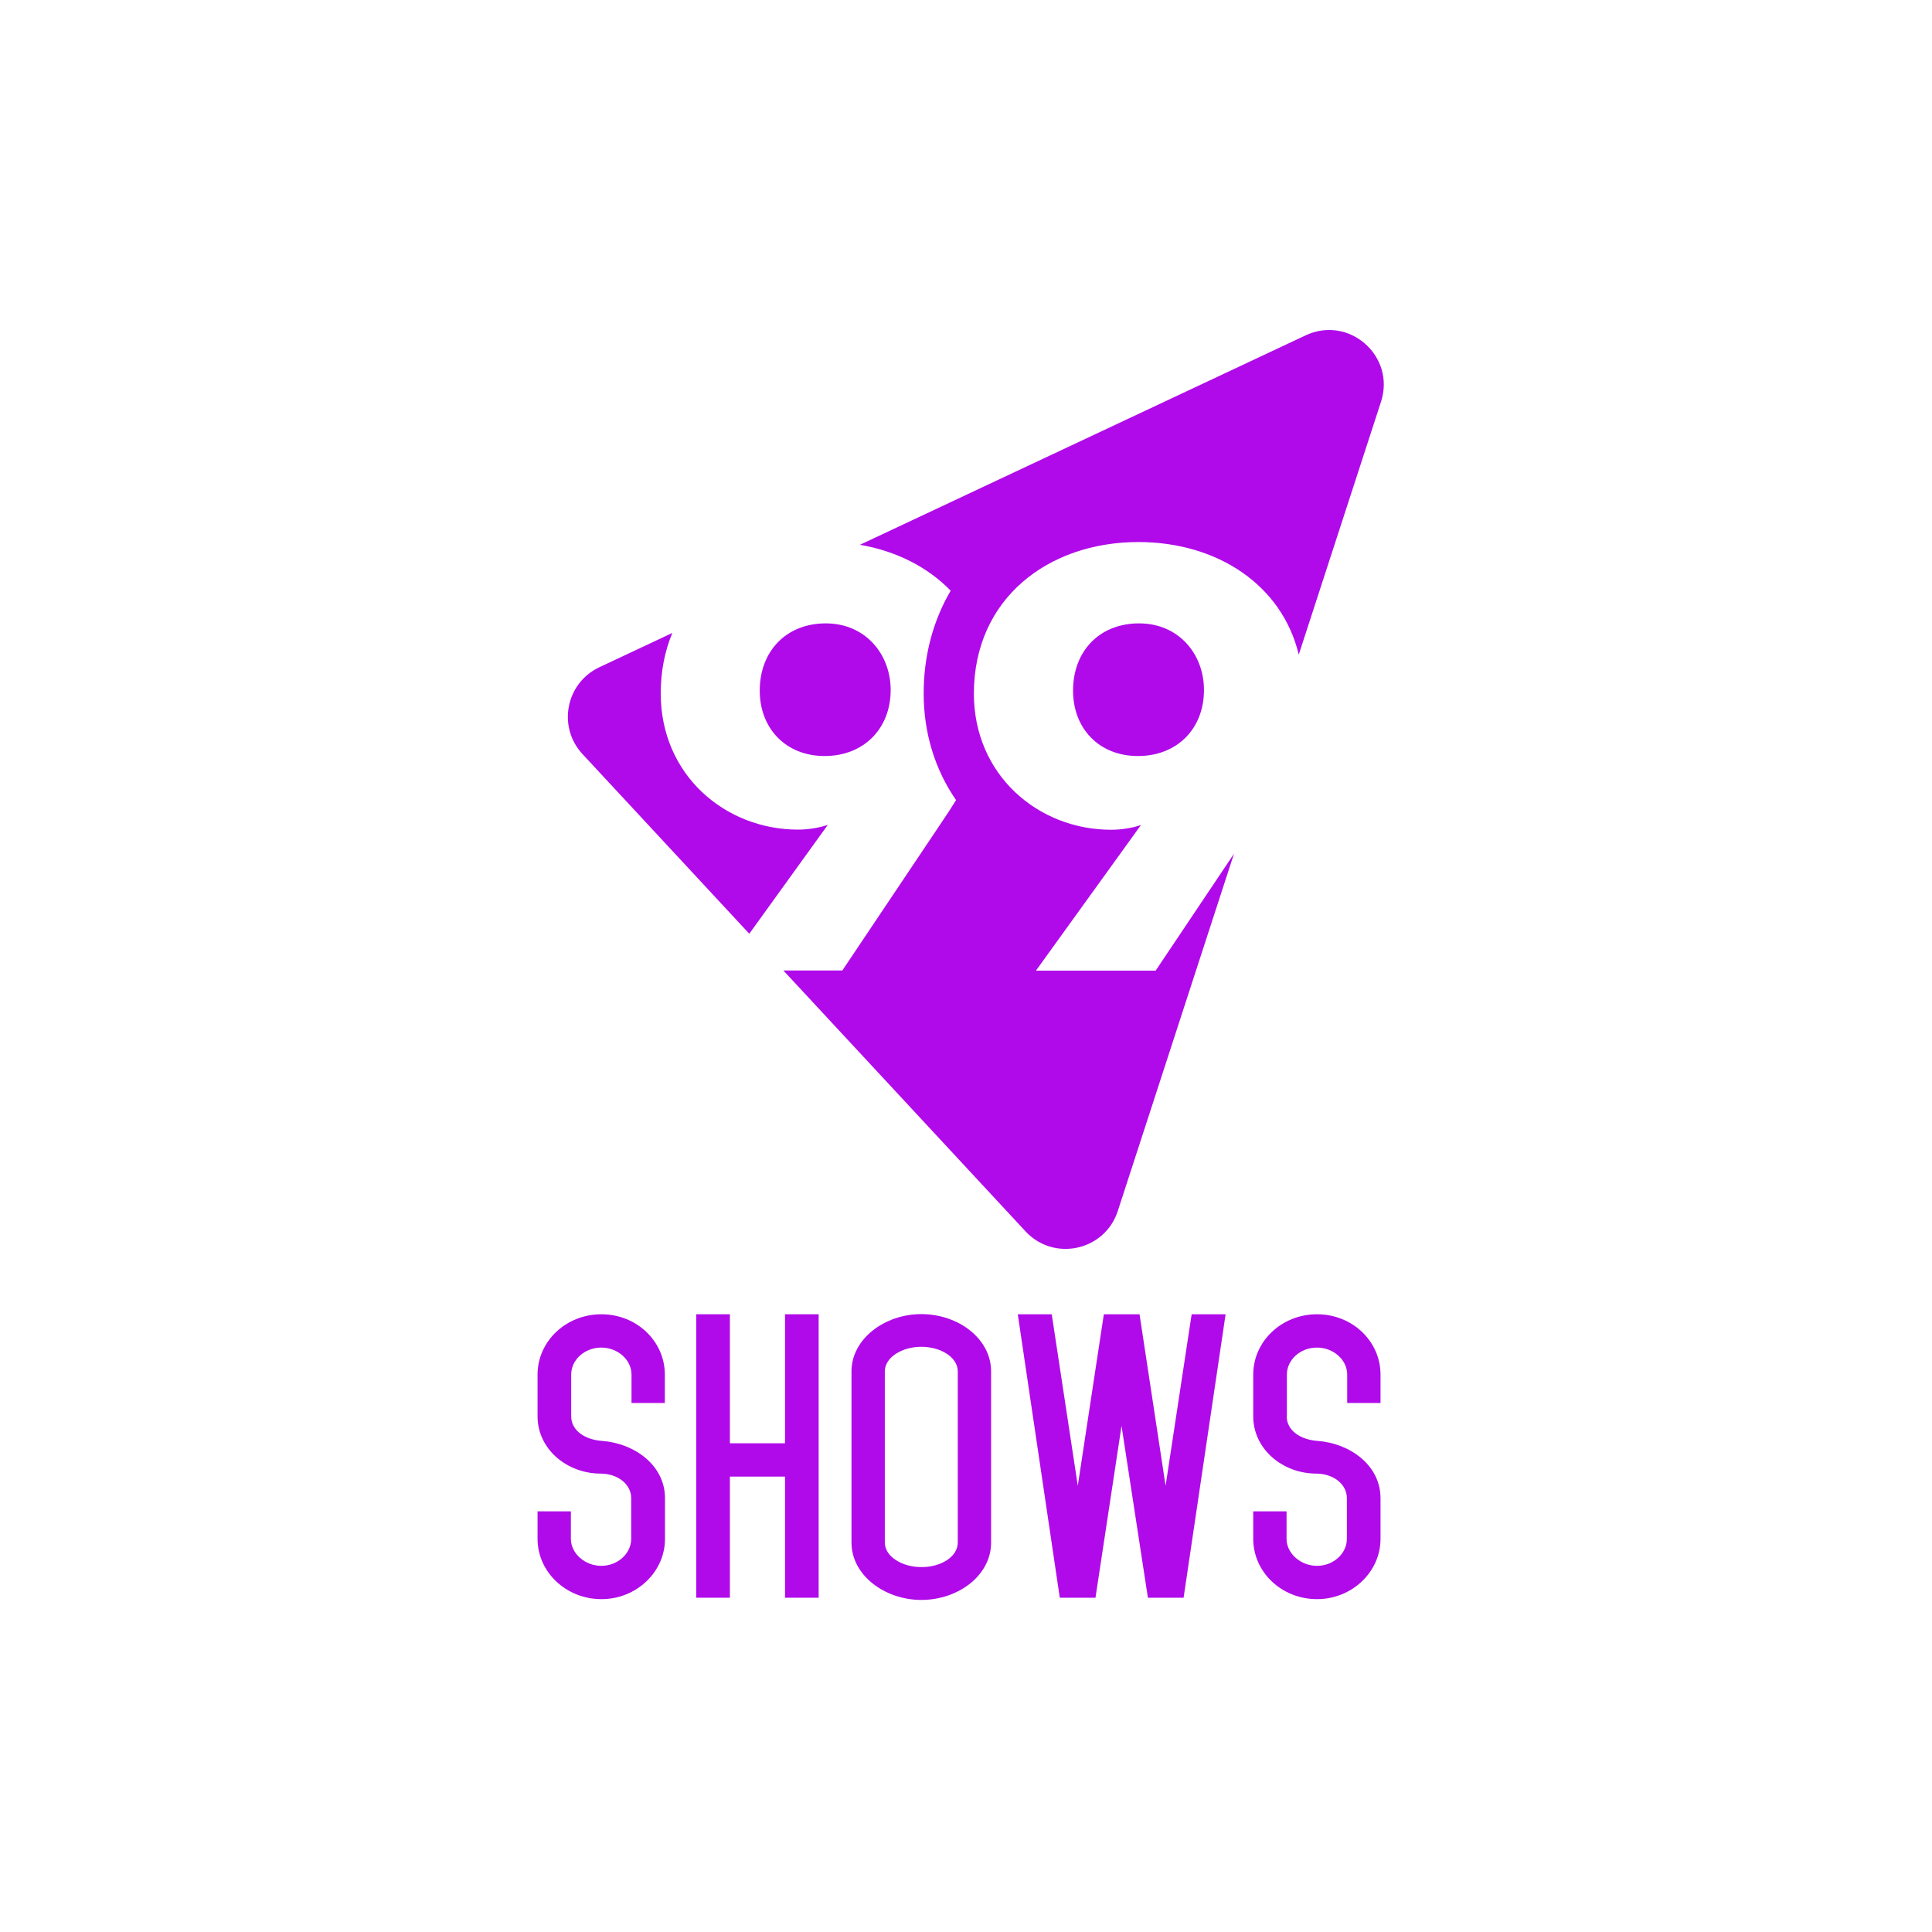 <svg width="363" height="363" viewBox="0 0 363 363" fill="none" xmlns="http://www.w3.org/2000/svg">
<rect width="363" height="363" fill="white"/>
<path d="M107.32 266.102C107.32 268.832 109.99 270.523 113.135 270.731C119.129 271.176 124.944 275.241 124.944 281.501V289.127C124.944 295.387 119.544 300.461 113.017 300.461C106.341 300.461 101 295.358 101 289.127V283.964H107.261V289.127C107.261 291.856 109.872 294.2 112.987 294.2C116.102 294.2 118.595 291.856 118.595 289.127V281.501C118.595 278.772 115.924 276.873 112.868 276.873C106.548 276.873 101 272.303 101 266.102V258.269C101 252.008 106.341 246.935 112.987 246.935C119.633 246.935 124.915 252.008 124.915 258.269V263.61H118.654V258.269C118.654 255.48 116.043 253.195 112.987 253.195C109.783 253.195 107.32 255.539 107.32 258.269V266.102V266.102Z" fill="#B00AEA"/>
<path d="M153.814 300.194H147.494V277.436H137.139V300.194H130.819V246.935H137.139V271.176H147.494V246.935H153.814V300.194Z" fill="#B00AEA"/>
<path d="M186.215 289.839C186.215 295.98 180.073 300.609 173.1 300.609C166.246 300.609 159.986 295.98 159.986 289.839V257.675C159.986 251.533 166.246 246.905 173.1 246.905C180.073 246.905 186.215 251.533 186.215 257.675V289.839ZM179.954 289.839V257.675C179.954 255.005 176.75 253.047 173.1 253.047C169.51 253.047 166.246 255.005 166.246 257.675V289.809C166.246 292.479 169.51 294.438 173.1 294.438C176.75 294.467 179.954 292.509 179.954 289.839Z" fill="#B00AEA"/>
<path d="M205.827 300.194H199.122L191.229 246.935H197.608L202.504 279.157L207.4 246.935H214.105L219.001 279.157L223.897 246.935H230.276L222.384 300.194H215.678L210.723 267.912L205.827 300.194Z" fill="#B00AEA"/>
<path d="M241.759 266.102C241.759 268.832 244.429 270.523 247.574 270.731C253.568 271.176 259.383 275.241 259.383 281.501V289.127C259.383 295.387 253.983 300.461 247.455 300.461C240.809 300.461 235.468 295.387 235.468 289.127V283.964H241.729V289.127C241.729 291.856 244.34 294.2 247.455 294.2C250.571 294.2 253.063 291.856 253.063 289.127V281.501C253.063 278.772 250.393 276.873 247.337 276.873C241.017 276.873 235.468 272.303 235.468 266.102V258.269C235.468 252.008 240.809 246.935 247.455 246.935C254.102 246.935 259.383 252.008 259.383 258.269V263.61H253.123V258.269C253.123 255.48 250.512 253.195 247.455 253.195C244.251 253.195 241.788 255.539 241.788 258.269V266.102H241.759Z" fill="#B00AEA"/>
<path fill-rule="evenodd" clip-rule="evenodd" d="M245.319 63.005L161.572 102.36C168.353 103.525 174.291 106.518 178.619 110.983C175.296 116.65 173.546 123.237 173.546 130.298C173.546 137.686 175.652 144.57 179.628 150.326C178.857 151.572 178.056 152.848 177.195 154.094L158.265 182.341H147.185L192.683 231.357C198.024 237.113 207.578 235.007 210.011 227.559L231.855 160.402L217.132 182.371H194.642L214.135 155.341L214.343 155.014C212.8 155.578 210.575 155.904 208.795 155.904C195.057 155.904 182.981 145.609 182.981 130.328C182.981 112.496 196.926 101.844 213.898 101.844C228.651 101.844 240.866 109.853 244.022 122.996L259.472 75.496C262.261 66.921 253.479 59.177 245.319 63.005ZM112.601 125.373L126.327 118.923C124.919 122.283 124.144 126.09 124.144 130.298C124.144 145.579 136.22 155.875 149.957 155.875C151.737 155.875 153.933 155.548 155.506 154.985L155.298 155.311L140.781 175.441L109.427 141.662C104.709 136.559 106.311 128.34 112.601 125.373ZM154.942 142.048C147.643 142.048 142.747 136.856 142.747 129.764C142.747 122.347 147.732 117.125 155.15 117.125C162.567 117.125 167.344 122.881 167.344 129.646C167.344 136.945 162.241 142.048 154.942 142.048ZM201.614 129.764C201.614 122.317 206.599 117.125 214.017 117.125C221.464 117.125 226.211 122.881 226.211 129.646C226.211 136.945 221.138 142.048 213.809 142.048C206.48 142.048 201.614 136.856 201.614 129.764Z" fill="#B00AEA"/>
</svg>
